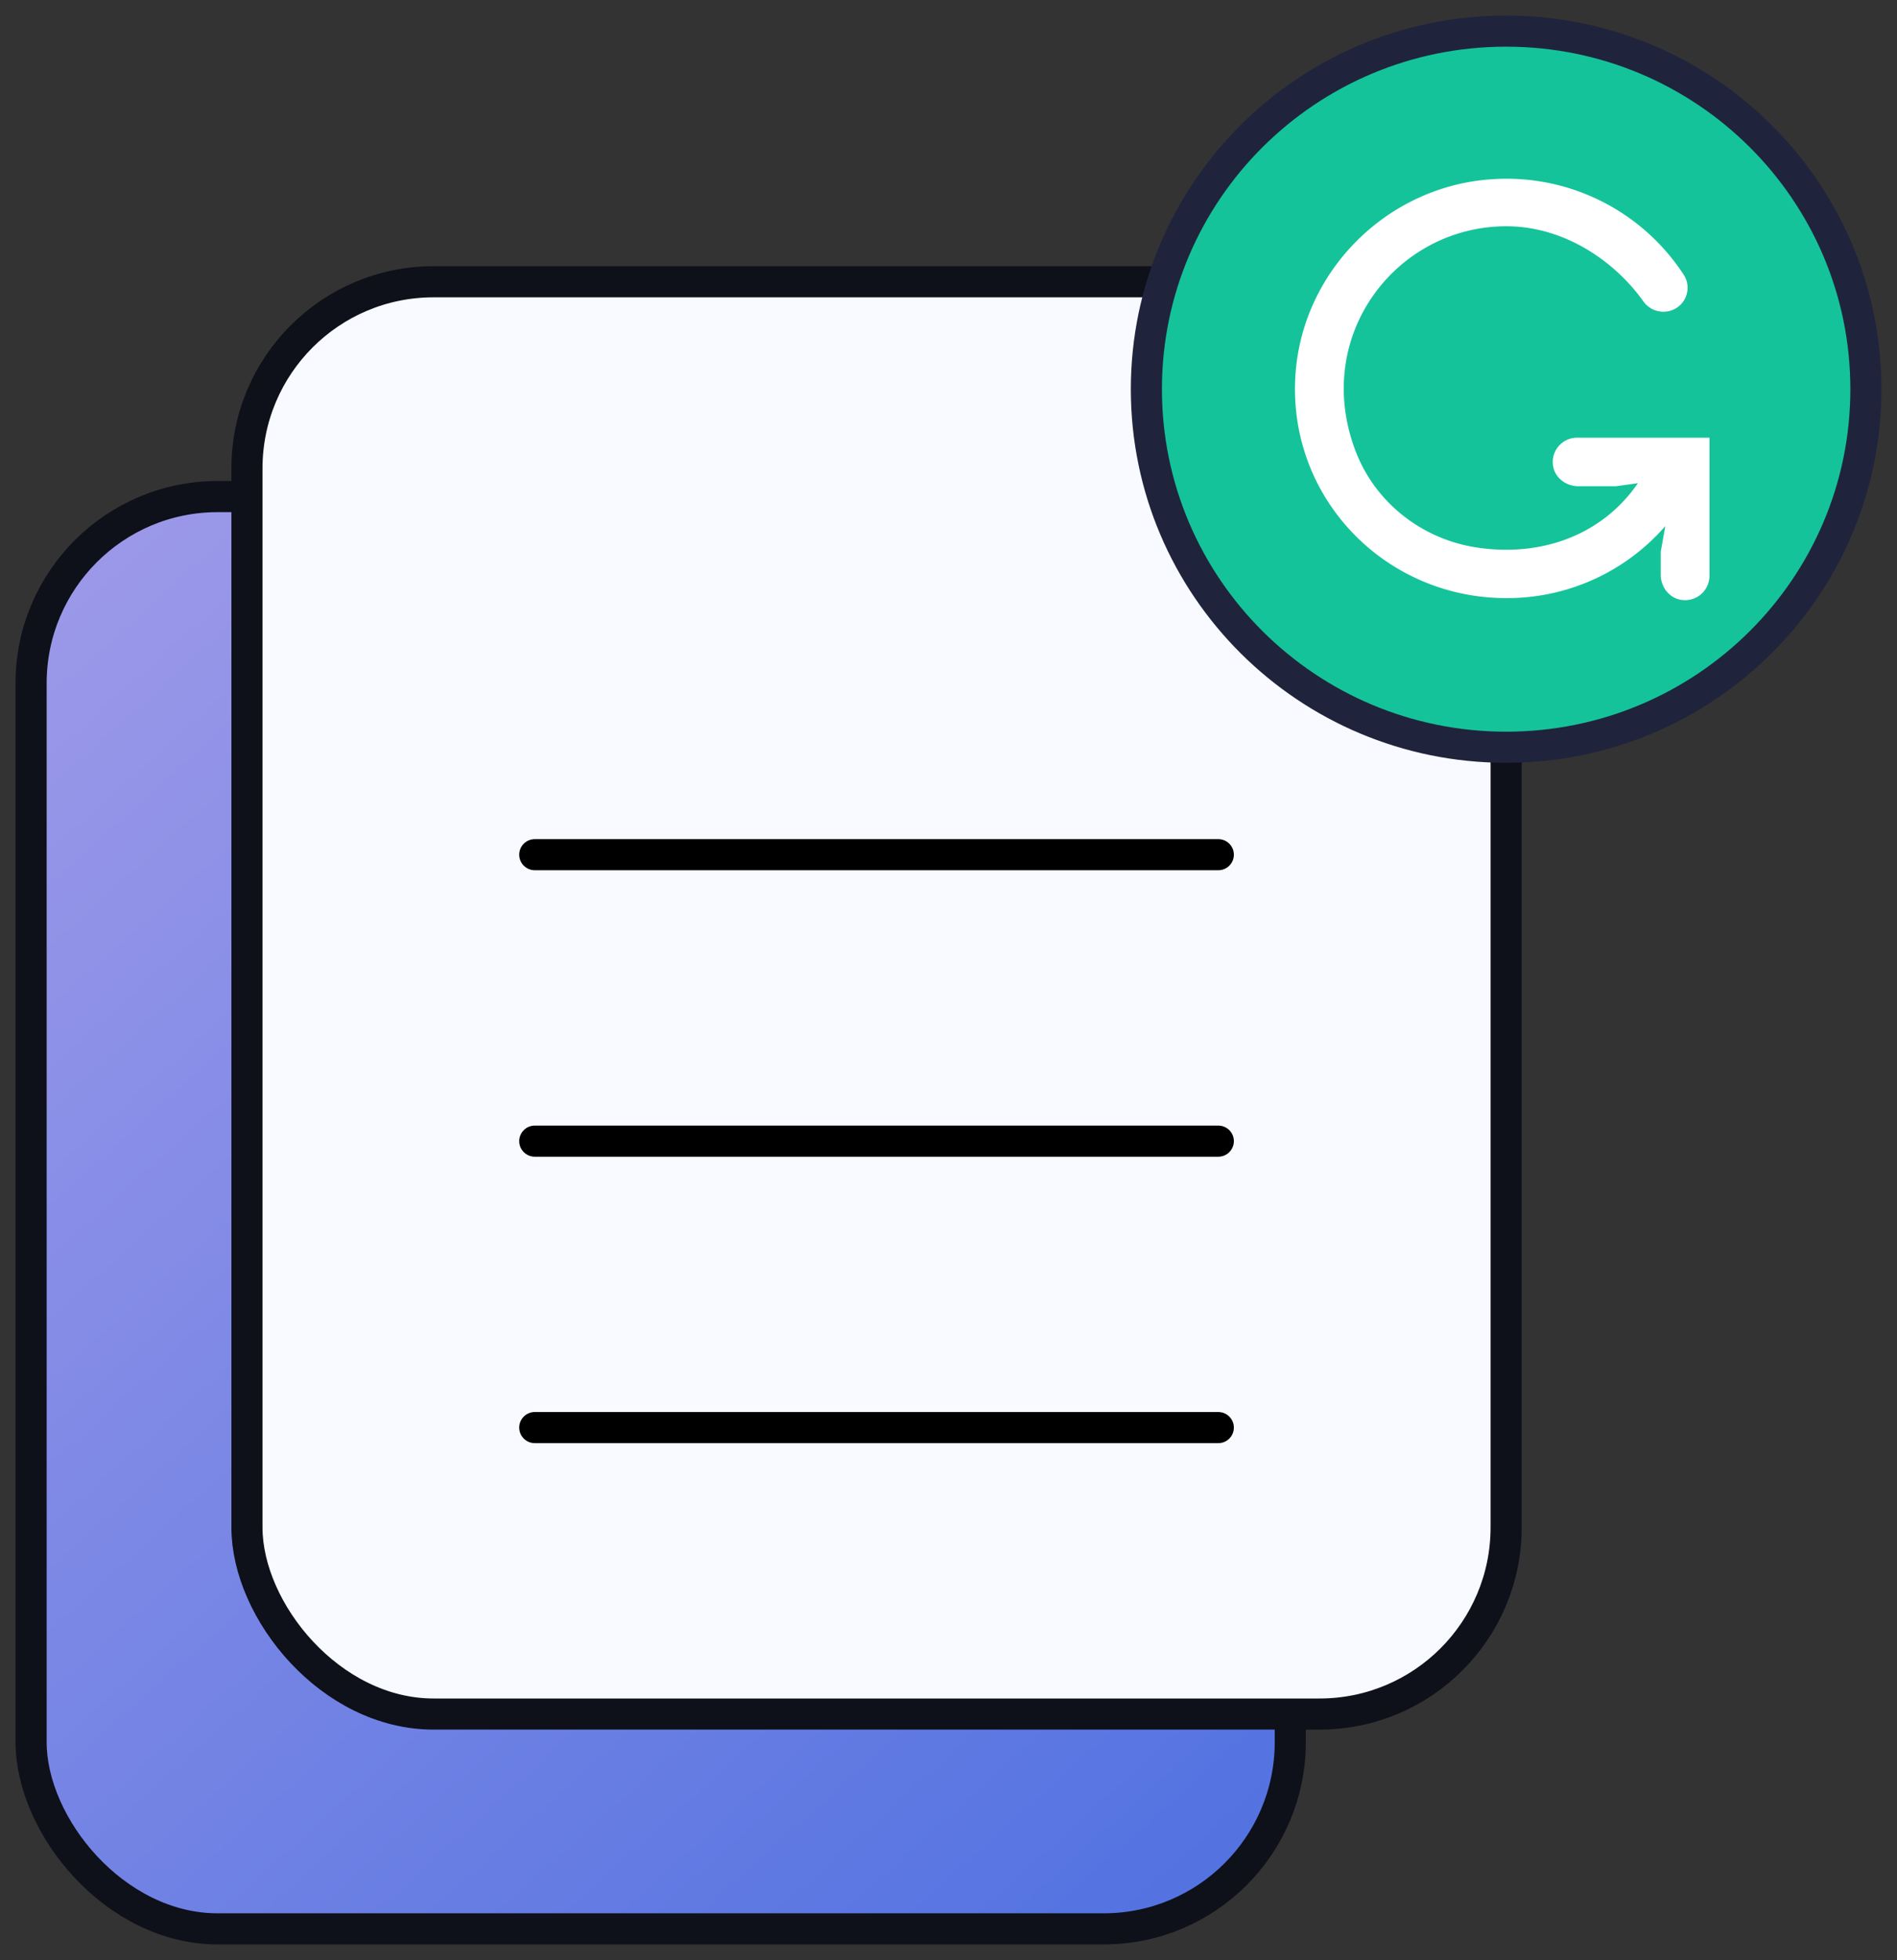 <svg xmlns="http://www.w3.org/2000/svg" width="61" height="63" fill="none"><rect width="100%" height="100%" fill="#333333" stroke="none"/><rect width="40.49" height="46.038" x="1" y="15.962" fill="url(#onboarding-popup-with-reminder_svg__a)" stroke="#0E101A" rx="6"/><rect width="40.49" height="46.038" x="7.941" y="9.057" fill="#F9FAFF" stroke="#0E101A" rx="6"/><path stroke="#000" stroke-linecap="round" d="M17.196 27.472h21.98m-21.98 9.208h21.98m-21.98 9.207h21.98"/><path fill="#15C39A" fill-rule="evenodd" stroke="#1F243C" d="M60 12.51c0 6.356-5.18 11.509-11.569 11.509-6.389 0-11.568-5.153-11.568-11.51C36.863 6.153 42.043 1 48.43 1 54.821 1 60 6.153 60 12.51Z" clip-rule="evenodd"/><path fill="#fff" fill-rule="evenodd" d="M49.944 14.994c.068.377.424.635.809.635h1.212l.703-.098c-1.124 1.641-3.076 2.396-5.21 2.063-1.738-.271-3.23-1.44-3.86-3.074-1.43-3.708 1.292-7.247 4.839-7.247 1.848 0 3.47 1.104 4.4 2.404a.79.79 0 0 0 1.09.21.769.769 0 0 0 .234-1.025 6.799 6.799 0 0 0-6.194-3.1c-3.382.225-6.12 2.979-6.314 6.346-.226 3.918 2.898 7.117 6.784 7.117a6.74 6.74 0 0 0 5.113-2.315l-.147.821v.742c0 .382.259.737.637.805a.784.784 0 0 0 .93-.767v-4.442h-4.256c-.48 0-.86.43-.77.925Z" clip-rule="evenodd"/><defs><linearGradient id="onboarding-popup-with-reminder_svg__a" x1="1" x2="44.713" y1="15.962" y2="64.525" gradientUnits="userSpaceOnUse"><stop stop-color="#9F9AE9"/><stop offset="1" stop-color="#4A6EE0"/></linearGradient></defs></svg>
